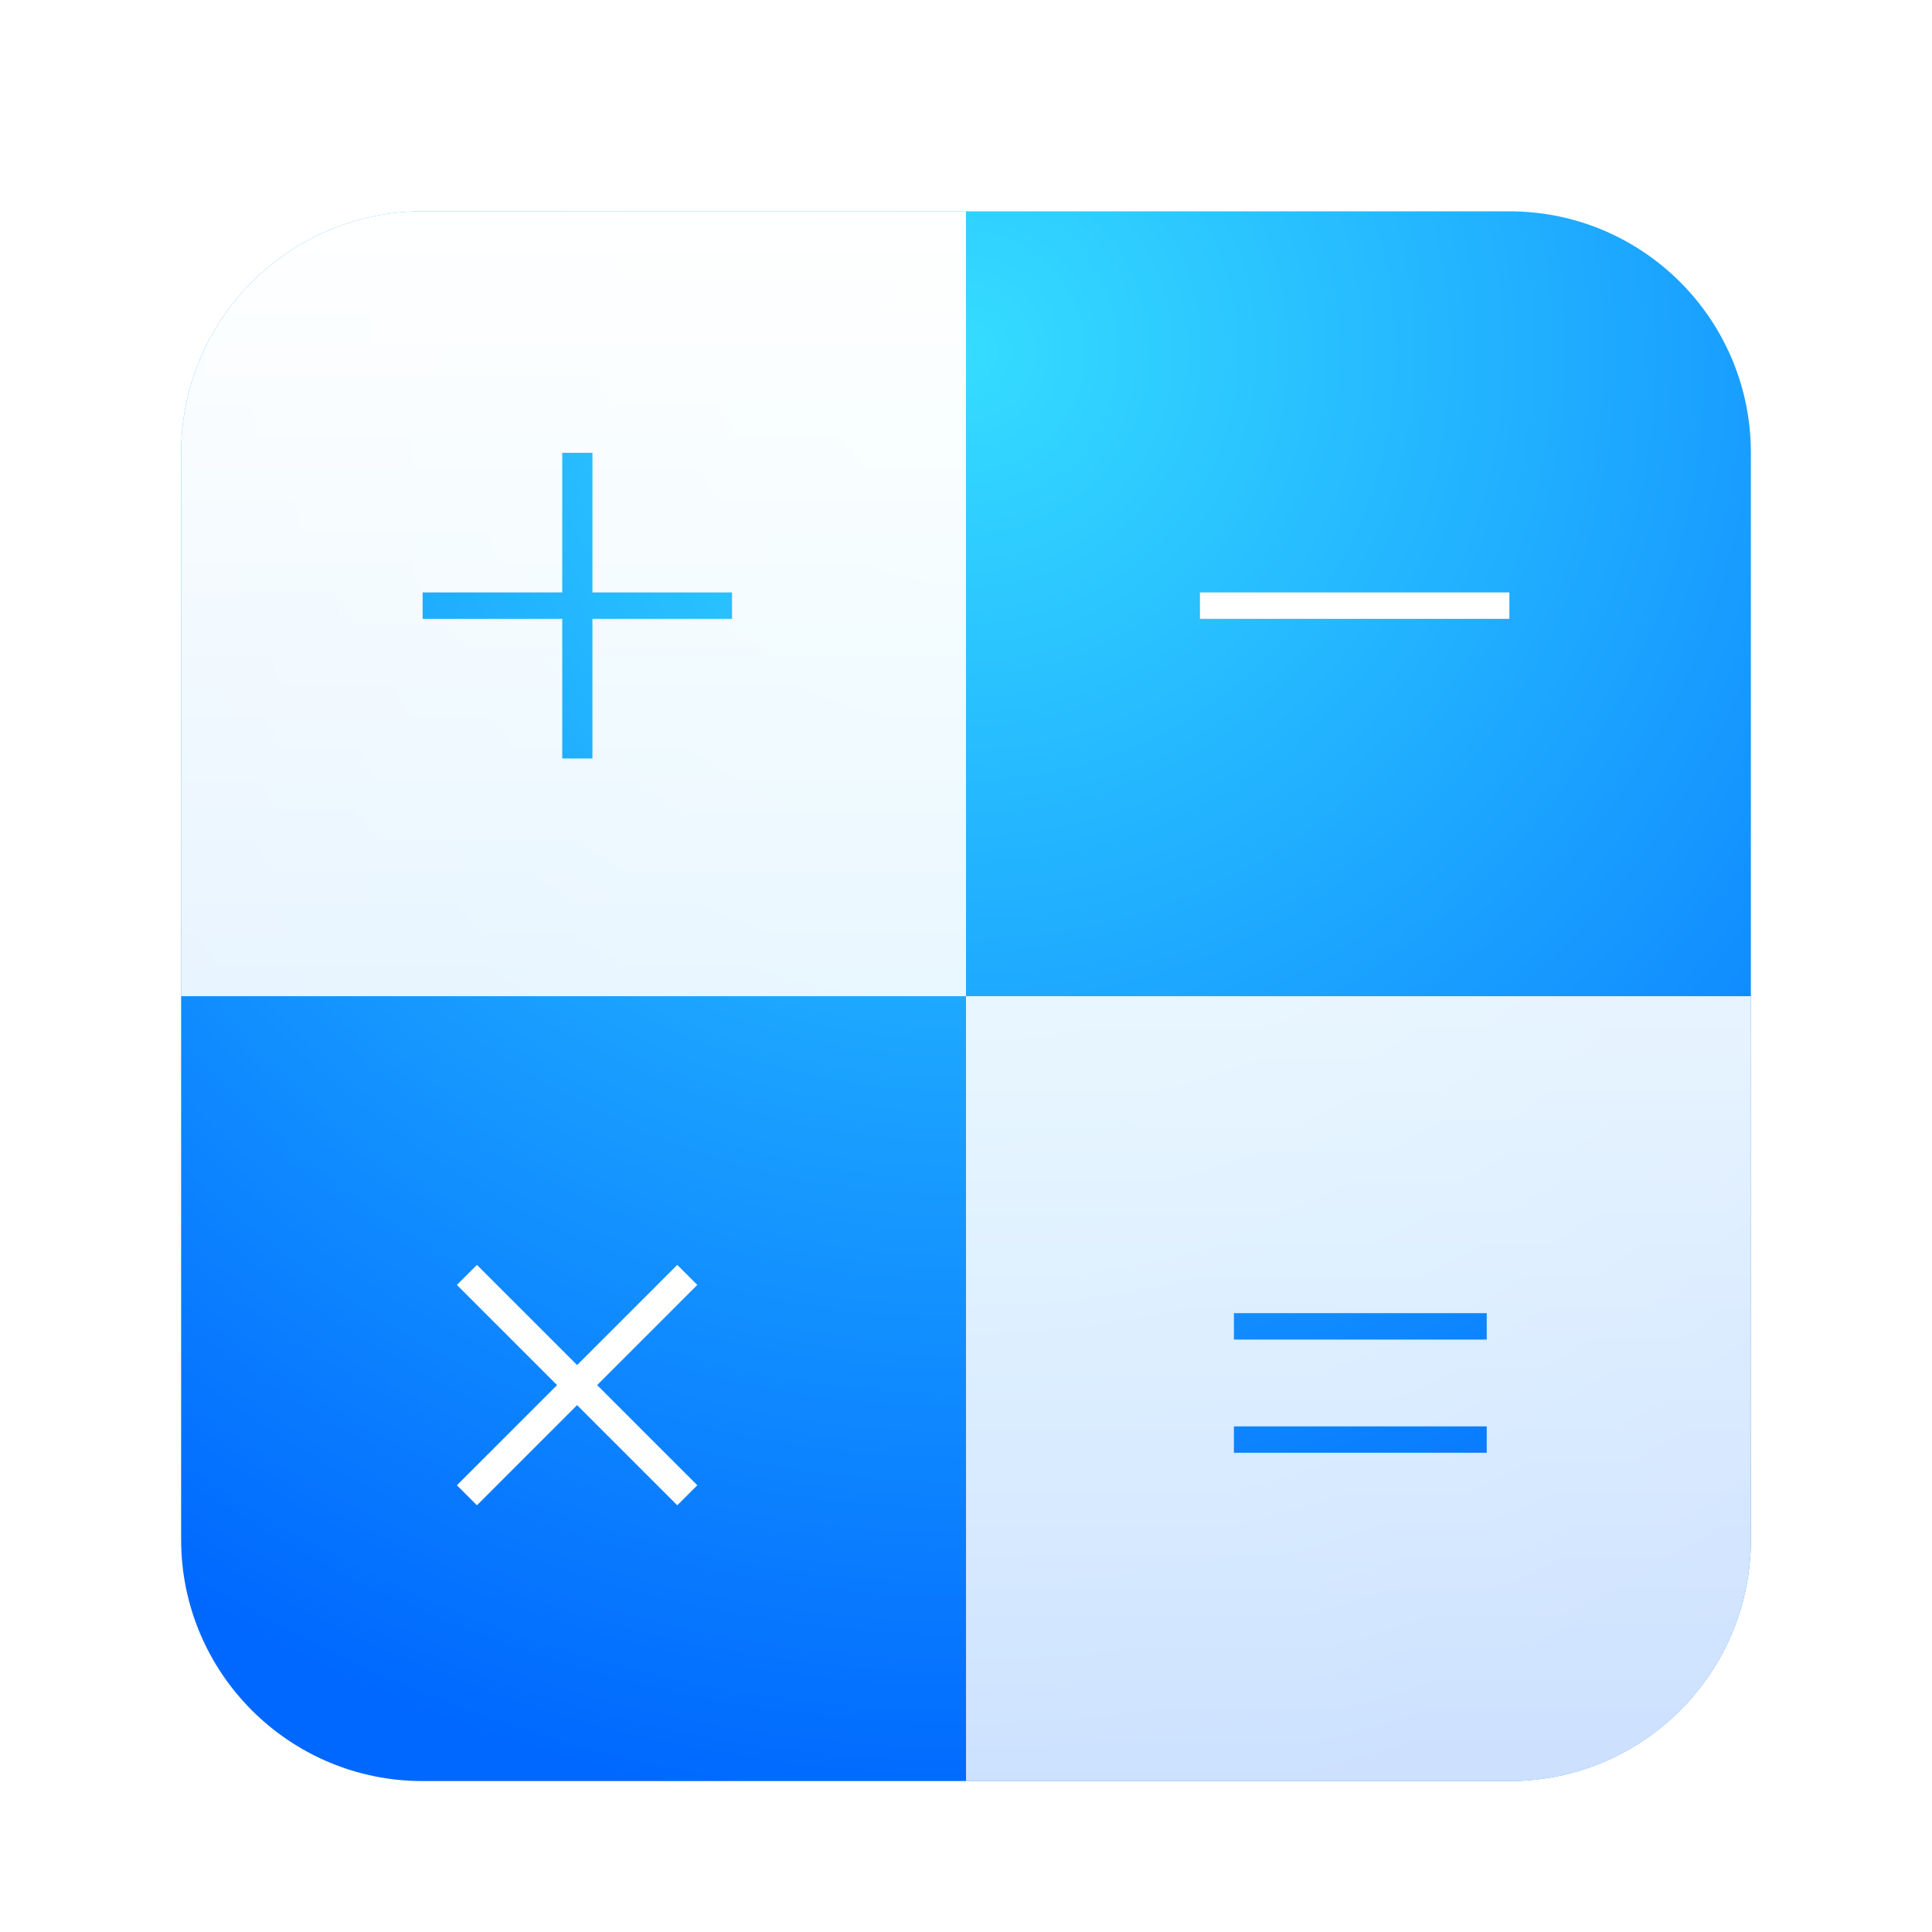 <?xml version="1.0" encoding="UTF-8"?>
<svg width="512px" height="512px" viewBox="0 0 512 512" version="1.1" xmlns="http://www.w3.org/2000/svg" xmlns:xlink="http://www.w3.org/1999/xlink">
    <title>apps/512/deepin-calculator</title>
    <defs>
        <filter x="-8.2%" y="-6.2%" width="116.3%" height="116.3%" filterUnits="objectBoundingBox" id="filter-1">
            <feOffset dx="0" dy="8" in="SourceAlpha" result="shadowOffsetOuter1"></feOffset>
            <feGaussianBlur stdDeviation="10" in="shadowOffsetOuter1" result="shadowBlurOuter1"></feGaussianBlur>
            <feColorMatrix values="0 0 0 0 0   0 0 0 0 0   0 0 0 0 0  0 0 0 0.2 0" type="matrix" in="shadowBlurOuter1" result="shadowMatrixOuter1"></feColorMatrix>
            <feMerge>
                <feMergeNode in="shadowMatrixOuter1"></feMergeNode>
                <feMergeNode in="SourceGraphic"></feMergeNode>
            </feMerge>
        </filter>
        <radialGradient cx="50%" cy="9.268%" fx="50%" fy="9.268%" r="92.618%" id="radialGradient-2">
            <stop stop-color="#35DCFF" offset="0%"></stop>
            <stop stop-color="#0068FF" offset="100%"></stop>
        </radialGradient>
        <linearGradient x1="50%" y1="0%" x2="50%" y2="100%" id="linearGradient-3">
            <stop stop-color="#FFFFFF" offset="0%"></stop>
            <stop stop-color="#FFFFFF" stop-opacity="0.8" offset="100%"></stop>
        </linearGradient>
    </defs>
    <g id="apps/512/deepin-calculator" stroke="none" stroke-width="1" fill="none" fill-rule="evenodd">
        <g id="编组" filter="url(#filter-1)" transform="translate(48, 48)">
            <path d="M64,0 L352,0 C387.346,-6.49299601e-15 416,28.654 416,64 L416,352 C416,387.346 387.346,416 352,416 L64,416 C28.654,416 4.32866401e-15,387.346 0,352 L0,64 C-4.32866401e-15,28.654 28.654,6.49299601e-15 64,0 Z" id="Mask" fill="url(#radialGradient-2)"></path>
            <g id="Group" transform="translate(73.081, 279.207)" fill="#FFFFFF">
                <polygon id="Combined-Shape" points="37.165 31.856 63.712 5.309 58.402 2.08736107e-12 31.856 26.547 5.309 0 1.40046589e-13 5.309 26.547 31.856 0 58.402 5.309 63.712 31.856 37.165 58.402 63.712 63.712 58.402 37.165 31.856"></polygon>
            </g>
            <path d="M416,208 L416,352 C416,387.346 387.346,416 352,416 L208,416 L208,208 L416,208 Z M346,322 L279,322 L279,329 L346,329 L346,322 Z M346,292 L279,292 L279,299 L346,299 L346,292 Z M208,0 L208,208 L0,208 L0,64 C0,28.654 28.654,0 64,0 L208,0 Z M109,64 L101,64 L101,101 L64,101 L64,108 L101,108 L101,145 L109,145 L109,108 L146,108 L146,101 L109,101 L109,64 Z" id="形状结合" fill="url(#linearGradient-3)"></path>
            <g id="Group" transform="translate(63.712, 63.712)"></g>
            <g id="Group" transform="translate(269.838, 101.189)" fill="#FFFFFF">
                <rect id="Rectangle-3" x="0.162" y="-0.189" width="82" height="7"></rect>
            </g>
            <g id="Group-2" transform="translate(279.207, 292.324)"></g>
        </g>
        <g id="Guide-512" transform="translate(15, 15)"></g>
    </g>
</svg>